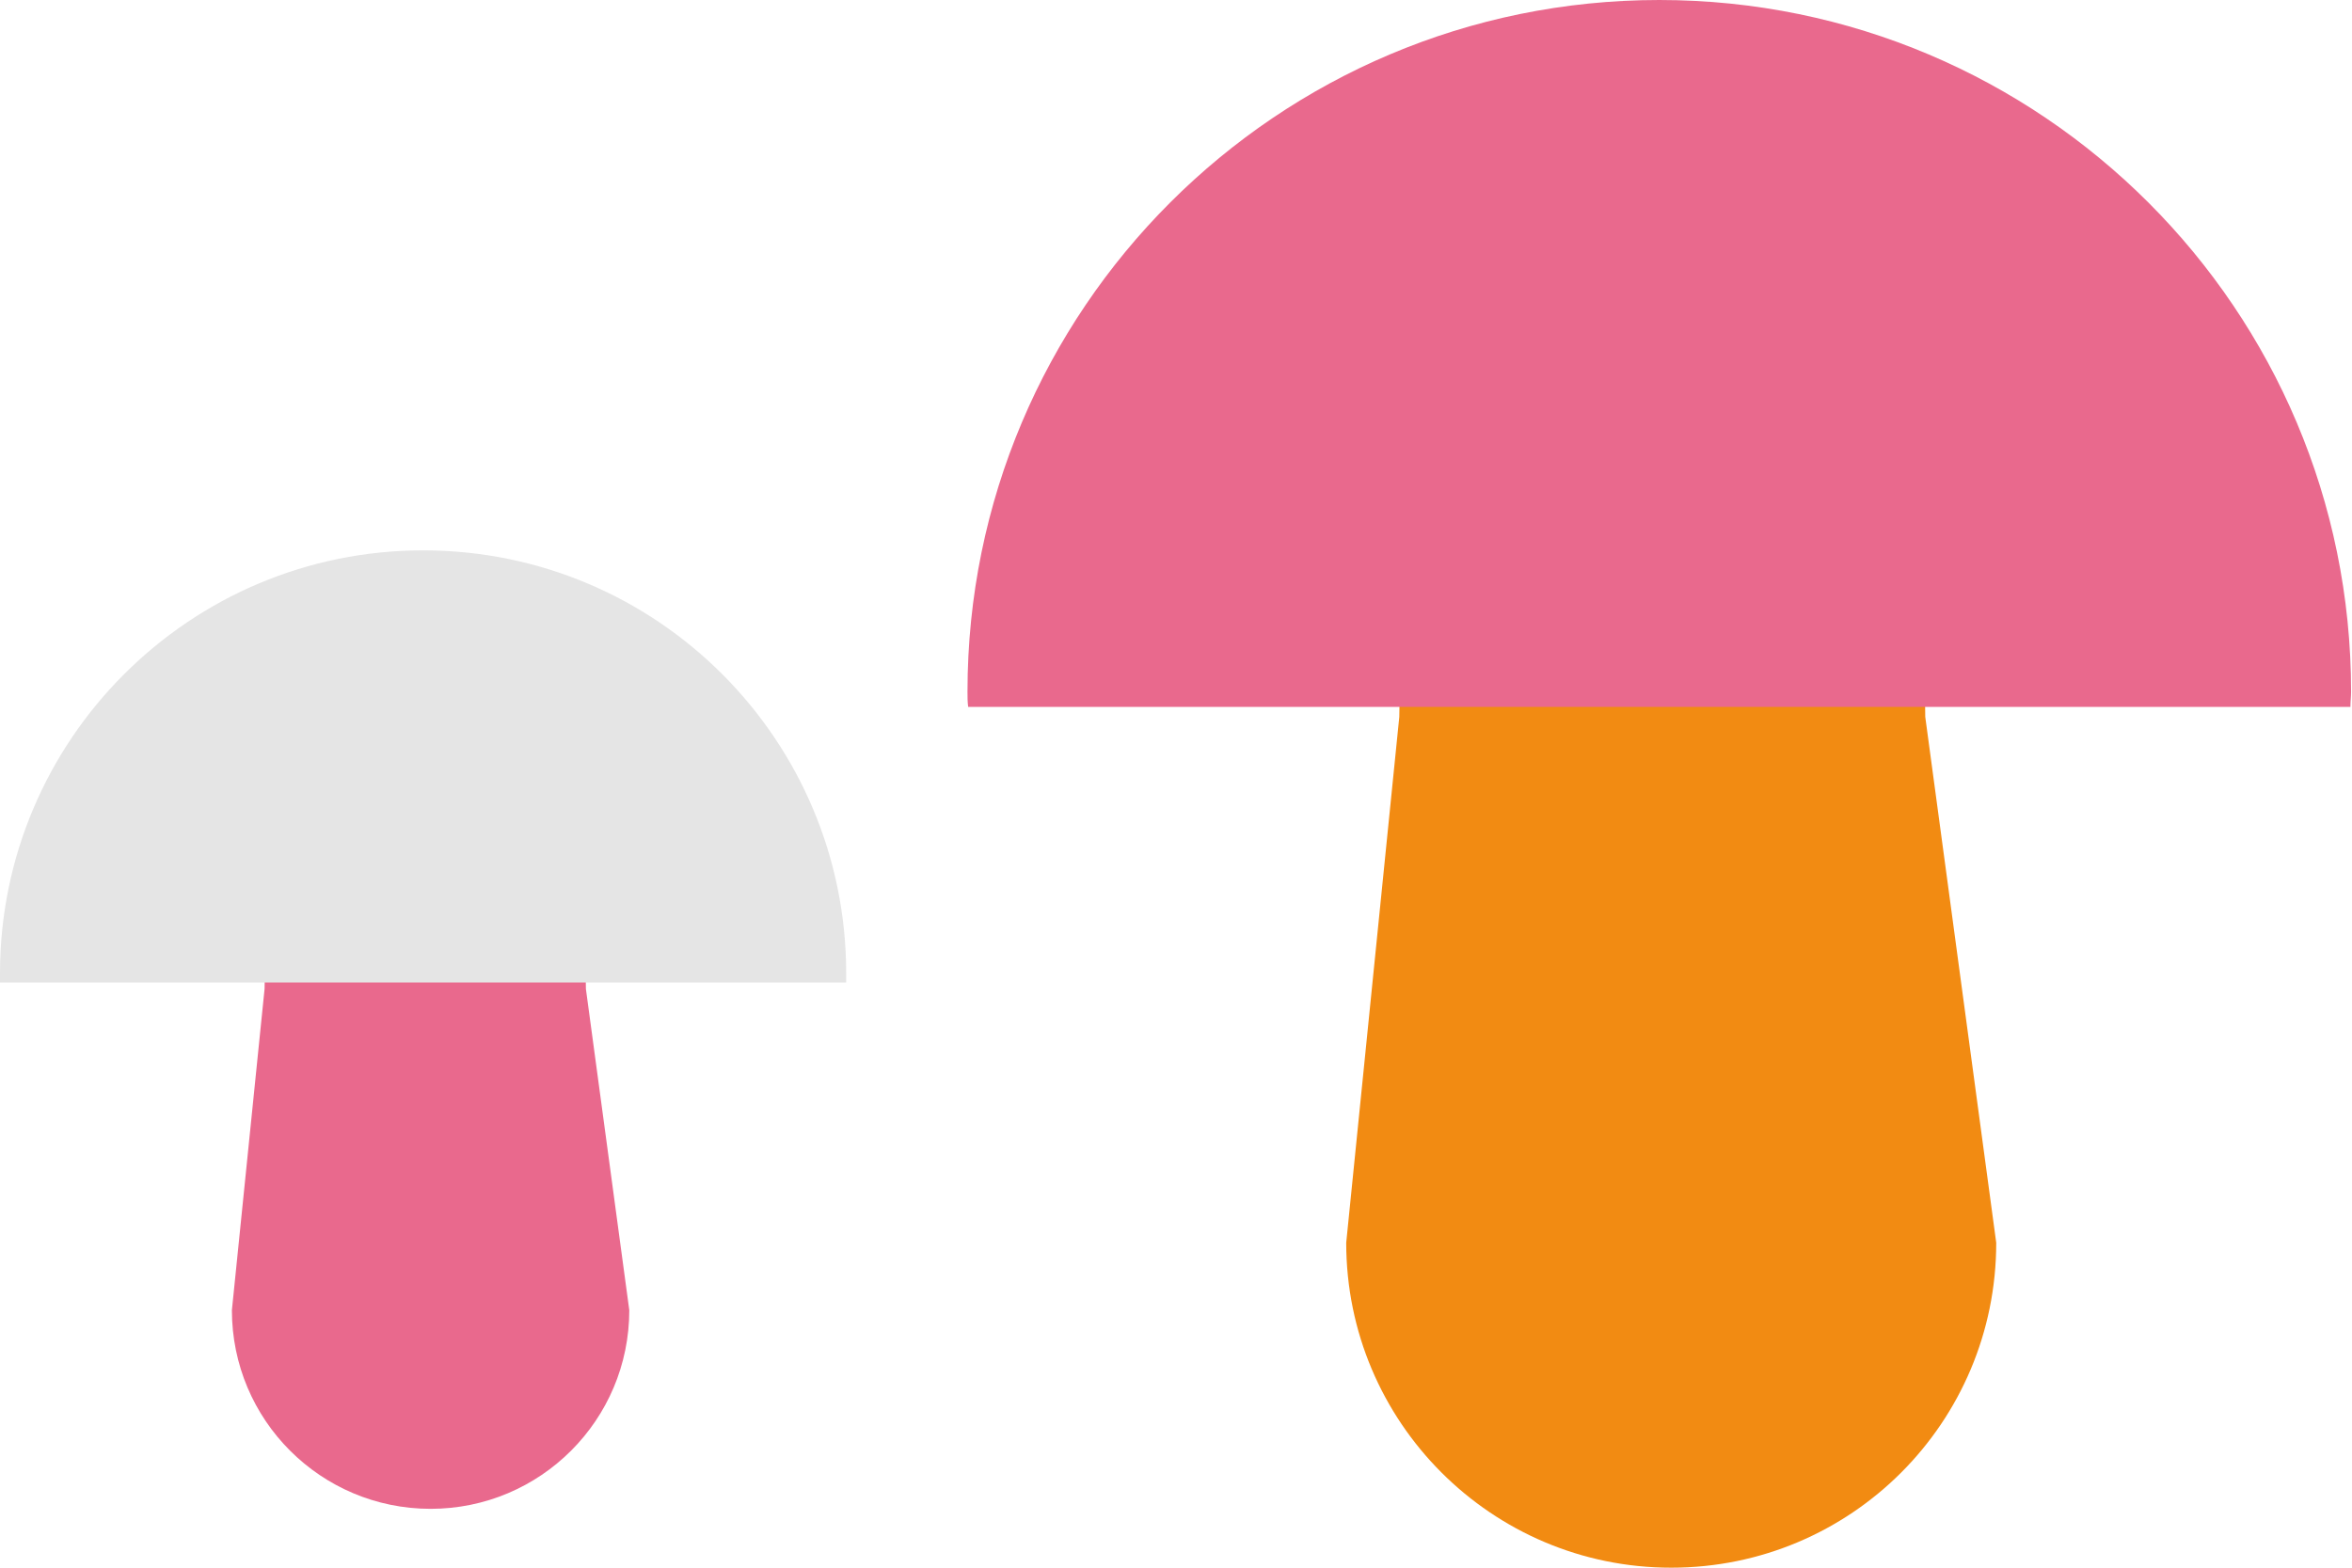 <svg width="141" height="94" viewBox="0 0 141 94" fill="none" xmlns="http://www.w3.org/2000/svg">
<path d="M37.725 78.559C37.725 85.141 32.395 90.471 25.813 90.471C19.231 90.471 13.902 85.141 13.902 78.559L15.861 59.295C15.861 52.714 19.231 47.384 25.813 47.384C32.395 47.384 35.124 52.714 35.124 59.295L37.725 78.559Z" fill="#E9698D"/>
<path d="M50.728 58.91C50.728 58.718 50.728 58.557 50.728 58.364C50.728 44.366 39.395 33 25.364 33C11.365 33 0 44.366 0 58.364C0 58.557 0 58.75 0 58.91H50.728Z" fill="#E5E5E5"/>
<path d="M119.672 74.516C119.672 85.292 110.964 94 100.188 94C89.412 94 80.704 85.252 80.704 74.516L83.886 42.984C83.886 32.209 89.412 23.5 100.188 23.5C110.964 23.5 115.417 32.248 115.417 42.984L119.672 74.516Z" fill="#F28B12"/>
<path d="M140.905 42.387C140.905 42.069 140.945 41.791 140.945 41.473C140.945 18.569 122.376 0 99.472 0C76.569 0 58 18.569 58 41.473C58 41.791 58 42.069 58.04 42.387H140.905Z" fill="#E9698D"/>
</svg>
